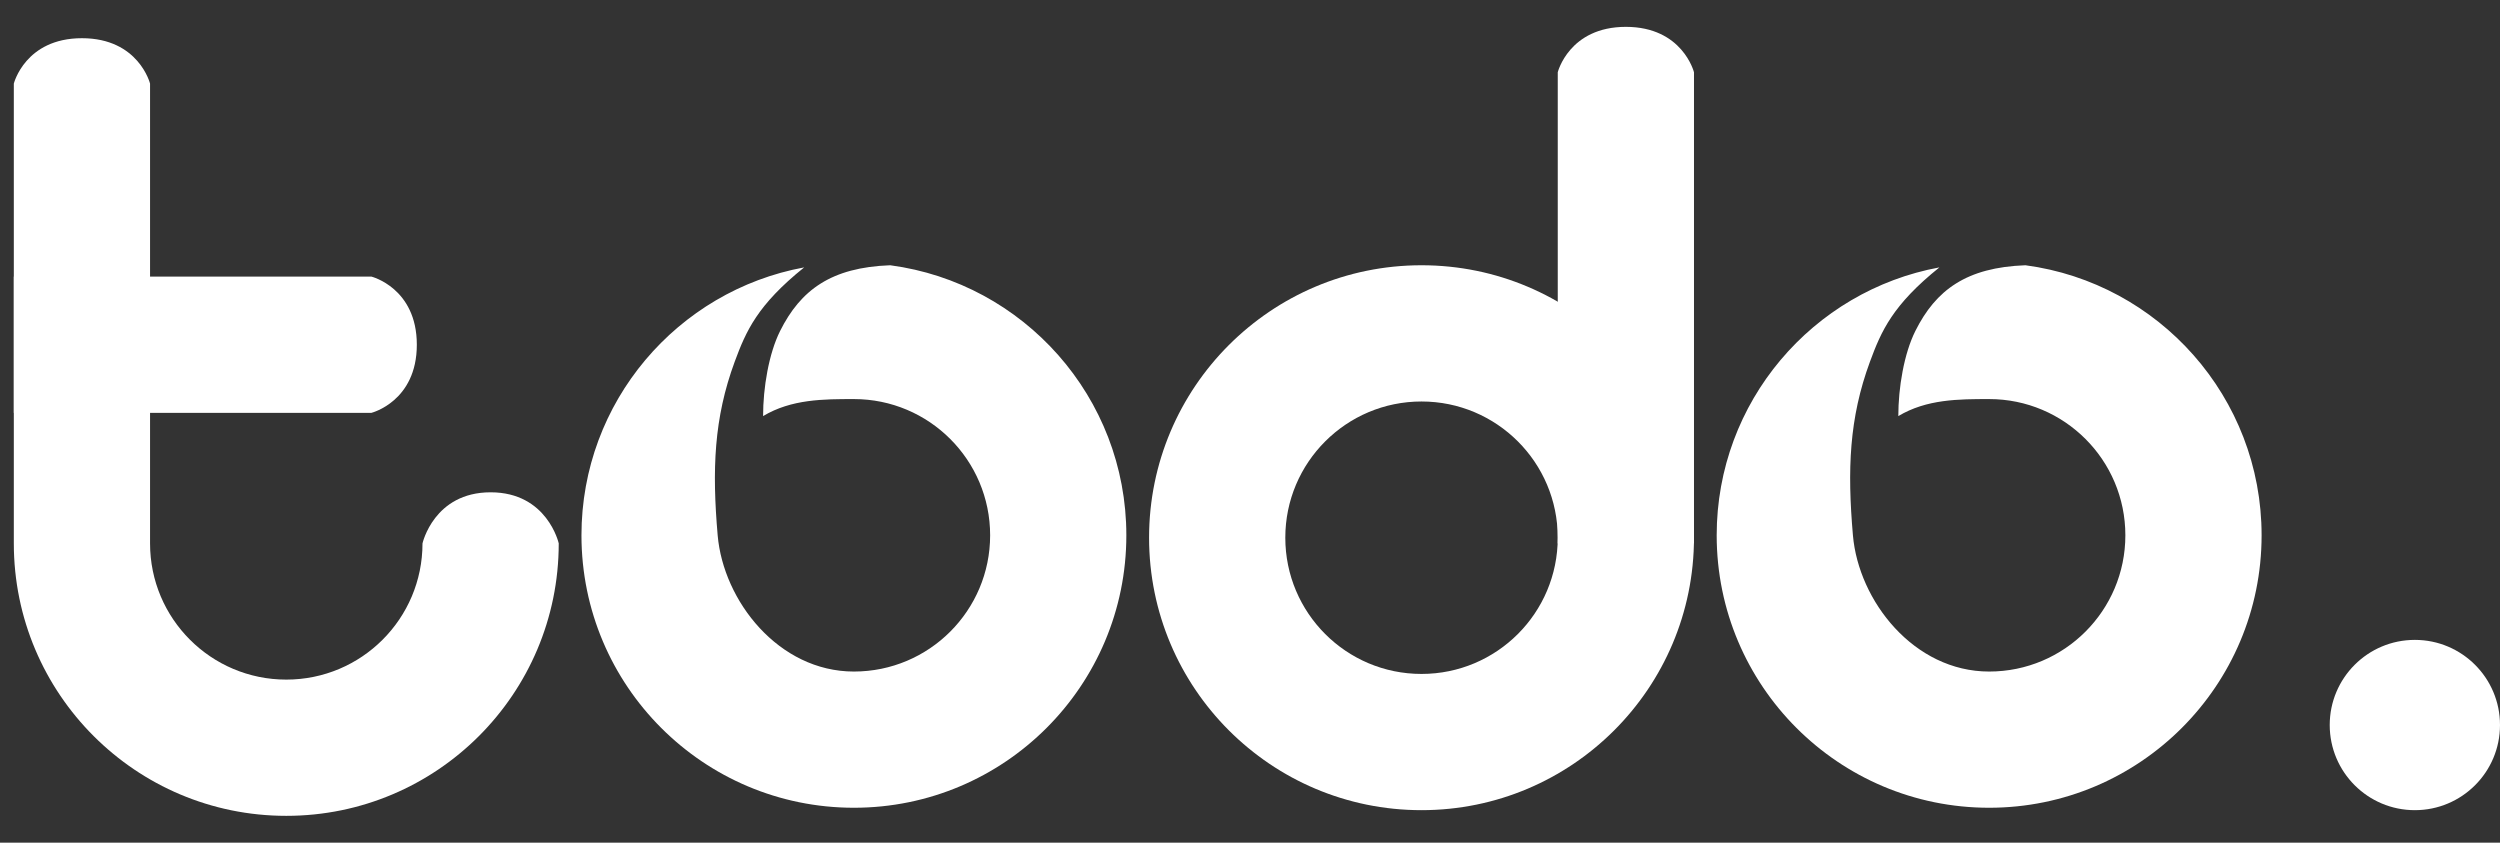 <svg width="89" height="30" viewBox="0 0 89 30" fill="none" xmlns="http://www.w3.org/2000/svg">
<rect x="0" y="0" width="89" height="30" fill="#333333" stroke="none"/>
<path d="M19.891 19.345C19.891 24.701 15.549 29.044 10.192 29.044C4.835 29.044 0.492 24.701 0.492 19.345C0.492 14.592 0.492 2.977 0.492 2.977C0.492 2.977 0.896 1.36 2.917 1.36C4.938 1.36 5.342 2.977 5.342 2.977V19.345C5.342 22.023 7.513 24.194 10.192 24.194C12.87 24.194 15.041 22.023 15.041 19.345C15.041 19.345 15.446 17.526 17.466 17.526C19.487 17.526 19.891 19.345 19.891 19.345Z" fill="white"/>
<path d="M0.492 9.847C5.245 9.847 13.223 9.847 13.223 9.847C13.223 9.847 14.839 10.251 14.839 12.272C14.839 14.293 13.223 14.697 13.223 14.697L0.492 14.697L0.492 12.272L0.492 9.847Z" fill="white"/>
<path d="M31.692 9.443C36.437 10.075 40.098 14.138 40.098 19.057C40.098 24.414 35.756 28.756 30.399 28.756C25.042 28.756 20.7 24.414 20.7 19.057C20.7 14.305 24.117 10.351 28.629 9.519C26.964 10.857 26.56 11.782 26.155 12.878C25.413 14.891 25.347 16.718 25.549 19.057C25.751 21.396 27.721 23.907 30.399 23.907C33.077 23.907 35.249 21.735 35.249 19.057C35.249 16.378 33.077 14.207 30.399 14.207C29.323 14.207 28.176 14.207 27.166 14.813C27.166 13.803 27.368 12.591 27.772 11.782C28.501 10.324 29.591 9.519 31.692 9.443Z" fill="white"/>
<path d="M55.456 19.345C55.456 14.592 55.456 2.573 55.456 2.573C55.456 2.573 55.86 0.956 57.881 0.956C59.901 0.956 60.306 2.573 60.306 2.573V19.345H57.881H55.456Z" fill="white"/>
<path fill-rule="evenodd" clip-rule="evenodd" d="M50.606 9.443C55.963 9.443 60.306 13.786 60.306 19.142C60.306 24.499 55.963 28.842 50.606 28.842C45.249 28.842 40.907 24.499 40.907 19.142C40.907 13.786 45.249 9.443 50.606 9.443ZM50.606 14.293C47.928 14.293 45.757 16.464 45.757 19.142C45.757 21.821 47.928 23.992 50.606 23.992C53.285 23.992 55.456 21.821 55.456 19.142C55.456 16.464 53.285 14.293 50.606 14.293Z" fill="white"/>
<path d="M72.106 9.443C76.852 10.075 80.513 14.138 80.513 19.057C80.513 24.414 76.17 28.756 70.814 28.756C65.457 28.756 61.114 24.414 61.114 19.057C61.114 14.305 64.532 10.351 69.043 9.519C67.378 10.857 66.974 11.782 66.57 12.878C65.828 14.891 65.762 16.718 65.964 19.057C66.166 21.396 68.135 23.907 70.814 23.907C73.492 23.907 75.663 21.735 75.663 19.057C75.663 16.378 73.492 14.207 70.814 14.207C69.738 14.207 68.591 14.207 67.58 14.813C67.58 13.803 67.782 12.591 68.187 11.782C68.916 10.324 70.005 9.519 72.106 9.443Z" fill="white"/>
<circle cx="85.969" cy="25.811" r="3.031" fill="white"/>
</svg>
